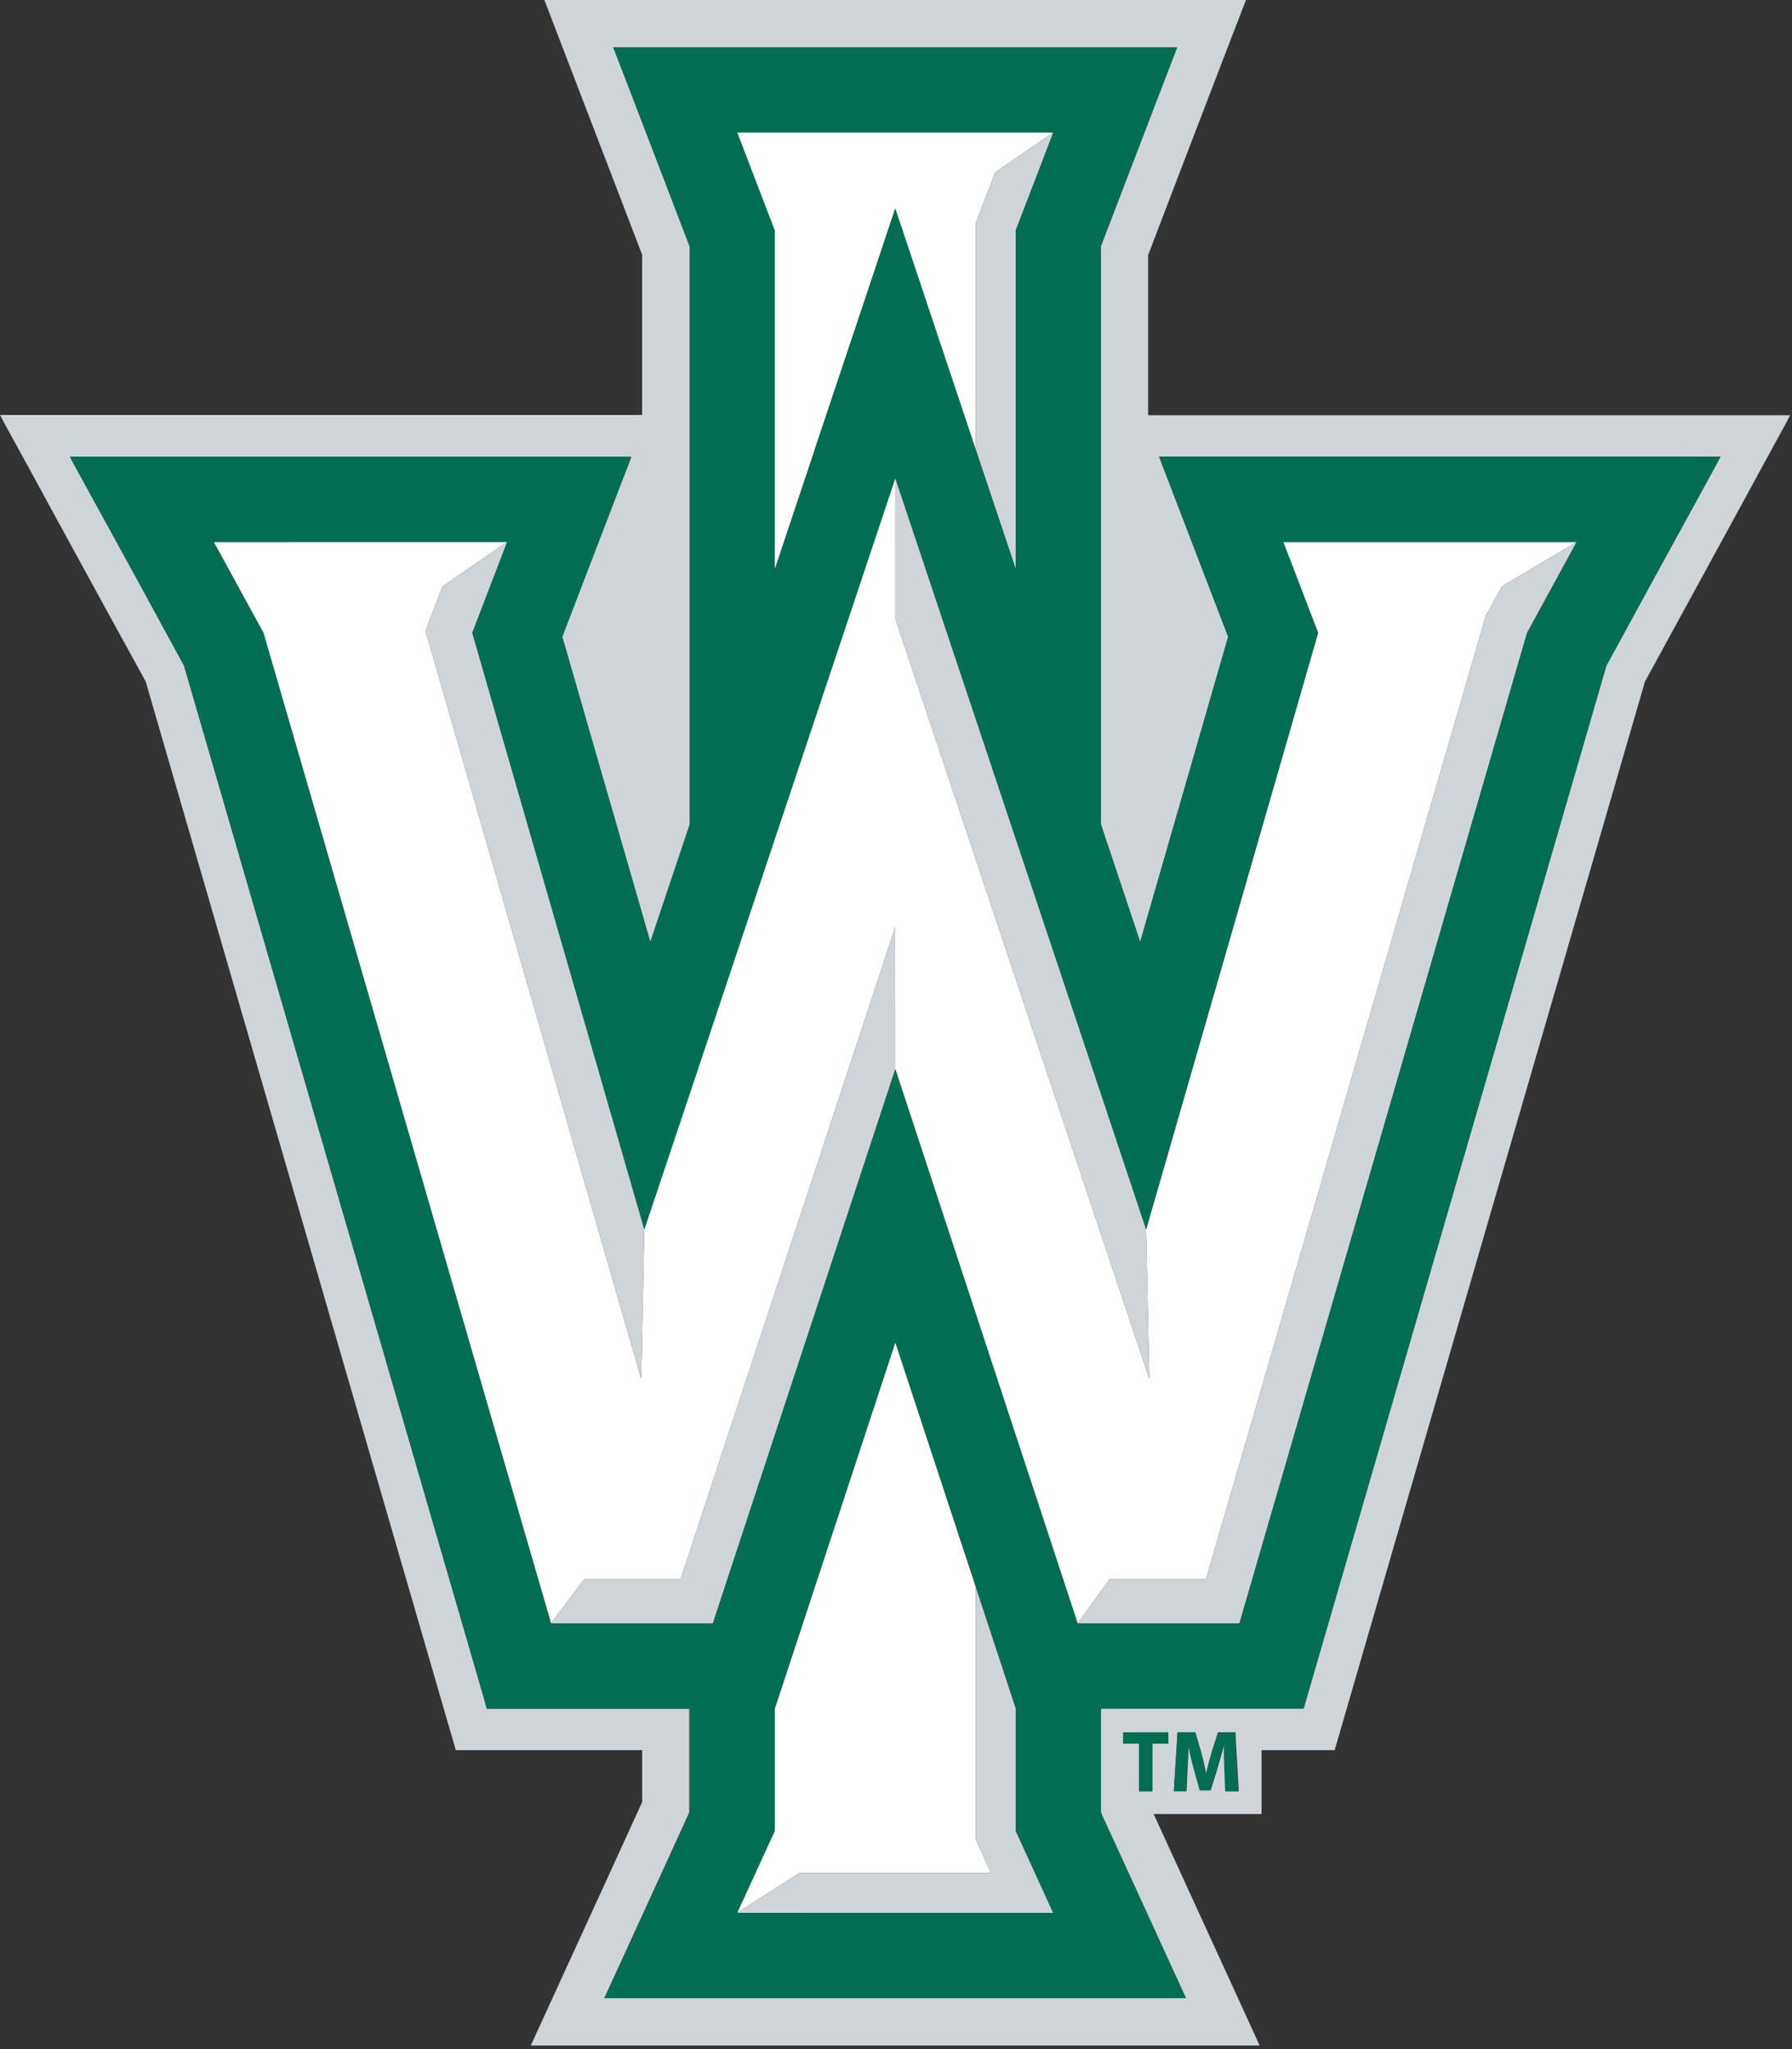 <svg width="369" height="422" viewBox="0 0 369 422" xmlns="http://www.w3.org/2000/svg"><rect x="0" y="0" width="369" height="422" fill="#333333" stroke="none"/><g fill-rule="nonzero" fill="none"><g fill="#FFFFFF"><path d="M167.68 92.88l.05-.16 12.97-38.84 2.42-7.28 1.22-3.63 1.21 3.63 2.43 7.28 12.95 38.76V45.93l.54-1.42 3.46-9.01 11.96-8.23h-65.13l7.74 20.18v69.9zM204.07 385.74l-2.39-5.24-.75-1.63v-52.04l-16.58-50.4-16.62 50.5-4.24 12.9-3.11 9.43-.58 1.76-.29.88h-.01v25.18l-7.74 16.88 12.82-8.22z"/><path d="M271.42 130.34l-35.41 122.83.65 30.81-9.32-27.92-.65-1.93-17.54-52.52-8.22-24.61-16.59-49.67V98.44l-16.61 49.75-8.23 24.63-17.54 52.54-9.28 27.81-.64 30.81-8.15-28.27-35.42-122.83-.86-2.95 1.1-2.86 2.42-6.3 13.31-9.15H44.01l10.23 18.72 59.22 204 6.88-9.16h19.83l1.79-5.45 17.54-53.3 8.23-25 7.92-24.08 8.7-26.42.01 29.28 16.57 50.38 8.22 24.99 12.75 38.76 4.79-6.63 1.83-2.53h19.83l57.32-197.39.27-.96.48-.87 2.83-5.19 15.42-9.15h-60.43z"/></g><g fill="#CFD4D8"><path d="M236.42 85.52v-33l.09-.22 5.84-15.3 6.42-16.74 3.38-8.81L256.56 0H112.1l4.4 11.48 3.38 8.8L126.3 37l5.84 15.24.09.22v33H0l1 1.89L7.93 100l2.07 3.83 11.1 20.31 8.9 16.22L88.39 341.6l2.87 9.91.54 1.85 1.79 6.16.26.92h38.38v10.69l-.12.26L127 382.6l-8 17.47-4.21 9.2-5.49 12h150.08l-5.48-12-4.22-9.2-8-17.47-4.12-9h22.21v-13.16h15.06l.27-.92 1.78-6.16.54-1.85 2.87-9.9 58.43-201.23 8.87-16.25 11.09-20.31 2.06-3.8 6.88-12.61 1-1.89h-132.2zm4.16 273.58h-3.3v9.81h-2.75v-9.81h-3.26v-2.3h9.31v2.3zm14.5 9.81h-2.68l-.18-4.64c0-1.13-.08-2.46-.1-3.83v-1.14h-.06c-.1.37-.19.75-.3 1.14-.32 1.22-.7 2.47-1 3.54l-1.47 4.74h-2.19l-1.3-4.72c-.3-1.1-.61-2.36-.87-3.6-.08-.38-.15-.77-.22-1.14v1.14c-.05 1.33-.09 2.7-.17 3.87l-.21 4.6h-2.63l.54-8.47.23-3.64h3.65l1.07 3.64.12.41c.38 1.38.76 2.9 1 4.33h.06c.34-1.41.75-3 1.15-4.36l.12-.38 1.17-3.64h3.58l.2 3.64.49 8.51zM353.24 96l-2.06 3.79L340.1 120l-9.32 17.06-58.69 202.17-2.88 9.9-.53 1.84-.26.93h-41.73v21.35l.12.26v.1l6 13.05 8 17.47 3.38 7.37H124.44l3.38-7.37 8-17.47 6-13.15.11-.26V351.9h-41.7l-.23-.9-.53-1.84-2.87-9.9L37.9 137.1 28.59 120 17.5 99.74 15.43 96l-1-1.9H130l-.66 1.75-1.34 3.43-7.16 18.64-5.07 13.22L133.91 194l8.09-24.12V50.69l-.09-.22-6.48-16.92L129 16.8l-2.71-7.07H242.4l-2.72 7.07-6.42 16.75-6.48 16.92-.09.22v119.09l8.09 24.22 18.12-62.86-5.07-13.22-7.15-18.64-1.34-3.48-.67-1.75h115.61L353.24 96z"/><path d="M209.15 351.8l-.25-.78-.59-1.76-3.1-9.43-4.28-13v52.04l.75 1.63 2.39 5.24h-39.49l-12.82 8.22h65.13l-7.74-16.88zM201.47 44.51l-.54 1.42v46.71l.08.23 8.14 24.38v-69.8l7.74-20.18-11.96 8.23zM88.71 127.07l-1.1 2.86.86 2.95 35.42 122.83 8.15 28.27.64-30.81-35.42-122.83 7.18-18.72-13.31 9.15zM200.93 177l8.22 24.61 17.54 52.52.65 1.93 9.32 27.92-.65-30.81-9.32-27.92-17.54-52.52-8.22-24.62-16.59-49.67v28.89zM175.65 217.35l-7.92 24.08-8.23 25-17.54 53.3-1.79 5.45h-19.83l-6.88 9.16h33.33l12.71-38.63 8.23-24.98 16.63-50.52-.01-29.28zM306.42 125.96l-.48.87-.27.96-57.32 197.39h-19.83l-1.83 2.53-4.79 6.63h33.32l59.23-204 10.22-18.72-15.42 9.15z"/></g><g fill="#006F51"><path d="M347.8 94.05H238.67l.67 1.75 1.34 3.48 7.15 18.64 5.07 13.22L234.78 194l-8.09-24.22V50.69l.09-.22 6.48-16.92 6.42-16.75 2.72-7.07H126.26L129 16.8l6.42 16.75 6.48 16.92.09.22v119.19L133.91 194l-18.13-62.86 5.07-13.22L128 99.28l1.34-3.48.66-1.75H14.39l1 1.9 2.07 3.79L28.59 120l9.31 17.1 58.7 202.13 2.87 9.9.53 1.87.26.93H142v21.35l-.11.26-6 13.15-8 17.47-3.38 7.37h119.71l-3.38-7.37-8-17.47-6-13.05v-.1l-.12-.26V351.9h41.73l.26-.93.53-1.84 2.88-9.9 58.66-202.13 9.32-17.1 11.08-20.3 2.06-3.7 1-1.9h-6.44v-.05zm-196-66.78h65.13l-7.74 20.18v69.8L201 92.87l-.08-.23L188 53.88l-2.43-7.28-1.23-3.6-1.22 3.63-2.42 7.28-13 38.84v.16l-8.18 24.47V47.45l-7.72-20.18zm0 366.69l7.74-16.88V351.9l.29-.87.58-1.77 3.11-9.43 4.24-12.9 16.62-50.5 16.58 50.4 4.28 13 3.1 9.43.58 1.77.26.77v25.28l7.71 16.92-65.09-.04zm162.65-263.62l-59.23 204H221.9l-12.75-38.76-8.22-25-16.57-50.38-16.63 50.51-8.23 25-12.71 38.63h-33.33l-59.22-204L44 111.62h60.43l-7.18 18.72 35.42 122.83 9.33-27.81 17.54-52.54 8.23-24.63 16.61-49.75 16.59 49.67 8.22 24.62 17.54 52.52 9.27 27.92 35.41-122.83-7.18-18.72h60.43l-10.21 18.72z"/><path d="M231.27 359.1h3.26v9.81h2.75v-9.81h3.3v-2.3h-9.31zM250.83 356.8l-1.17 3.64-.12.38c-.4 1.35-.81 2.95-1.15 4.36h-.06c-.26-1.43-.64-2.95-1-4.33l-.12-.41-1.07-3.64h-3.65l-.23 3.64-.54 8.47h2.54l.21-4.6c.08-1.17.12-2.54.17-3.87v-1.14c.07.37.14.76.22 1.14.26 1.24.57 2.5.87 3.6l1.3 4.68h2.14l1.47-4.74c.35-1.07.73-2.32 1-3.54.11-.39.2-.77.3-1.14h.06v1.14c0 1.37.06 2.7.1 3.83l.18 4.64h2.68l-.47-8.47-.2-3.64h-3.46z"/></g></g></svg>